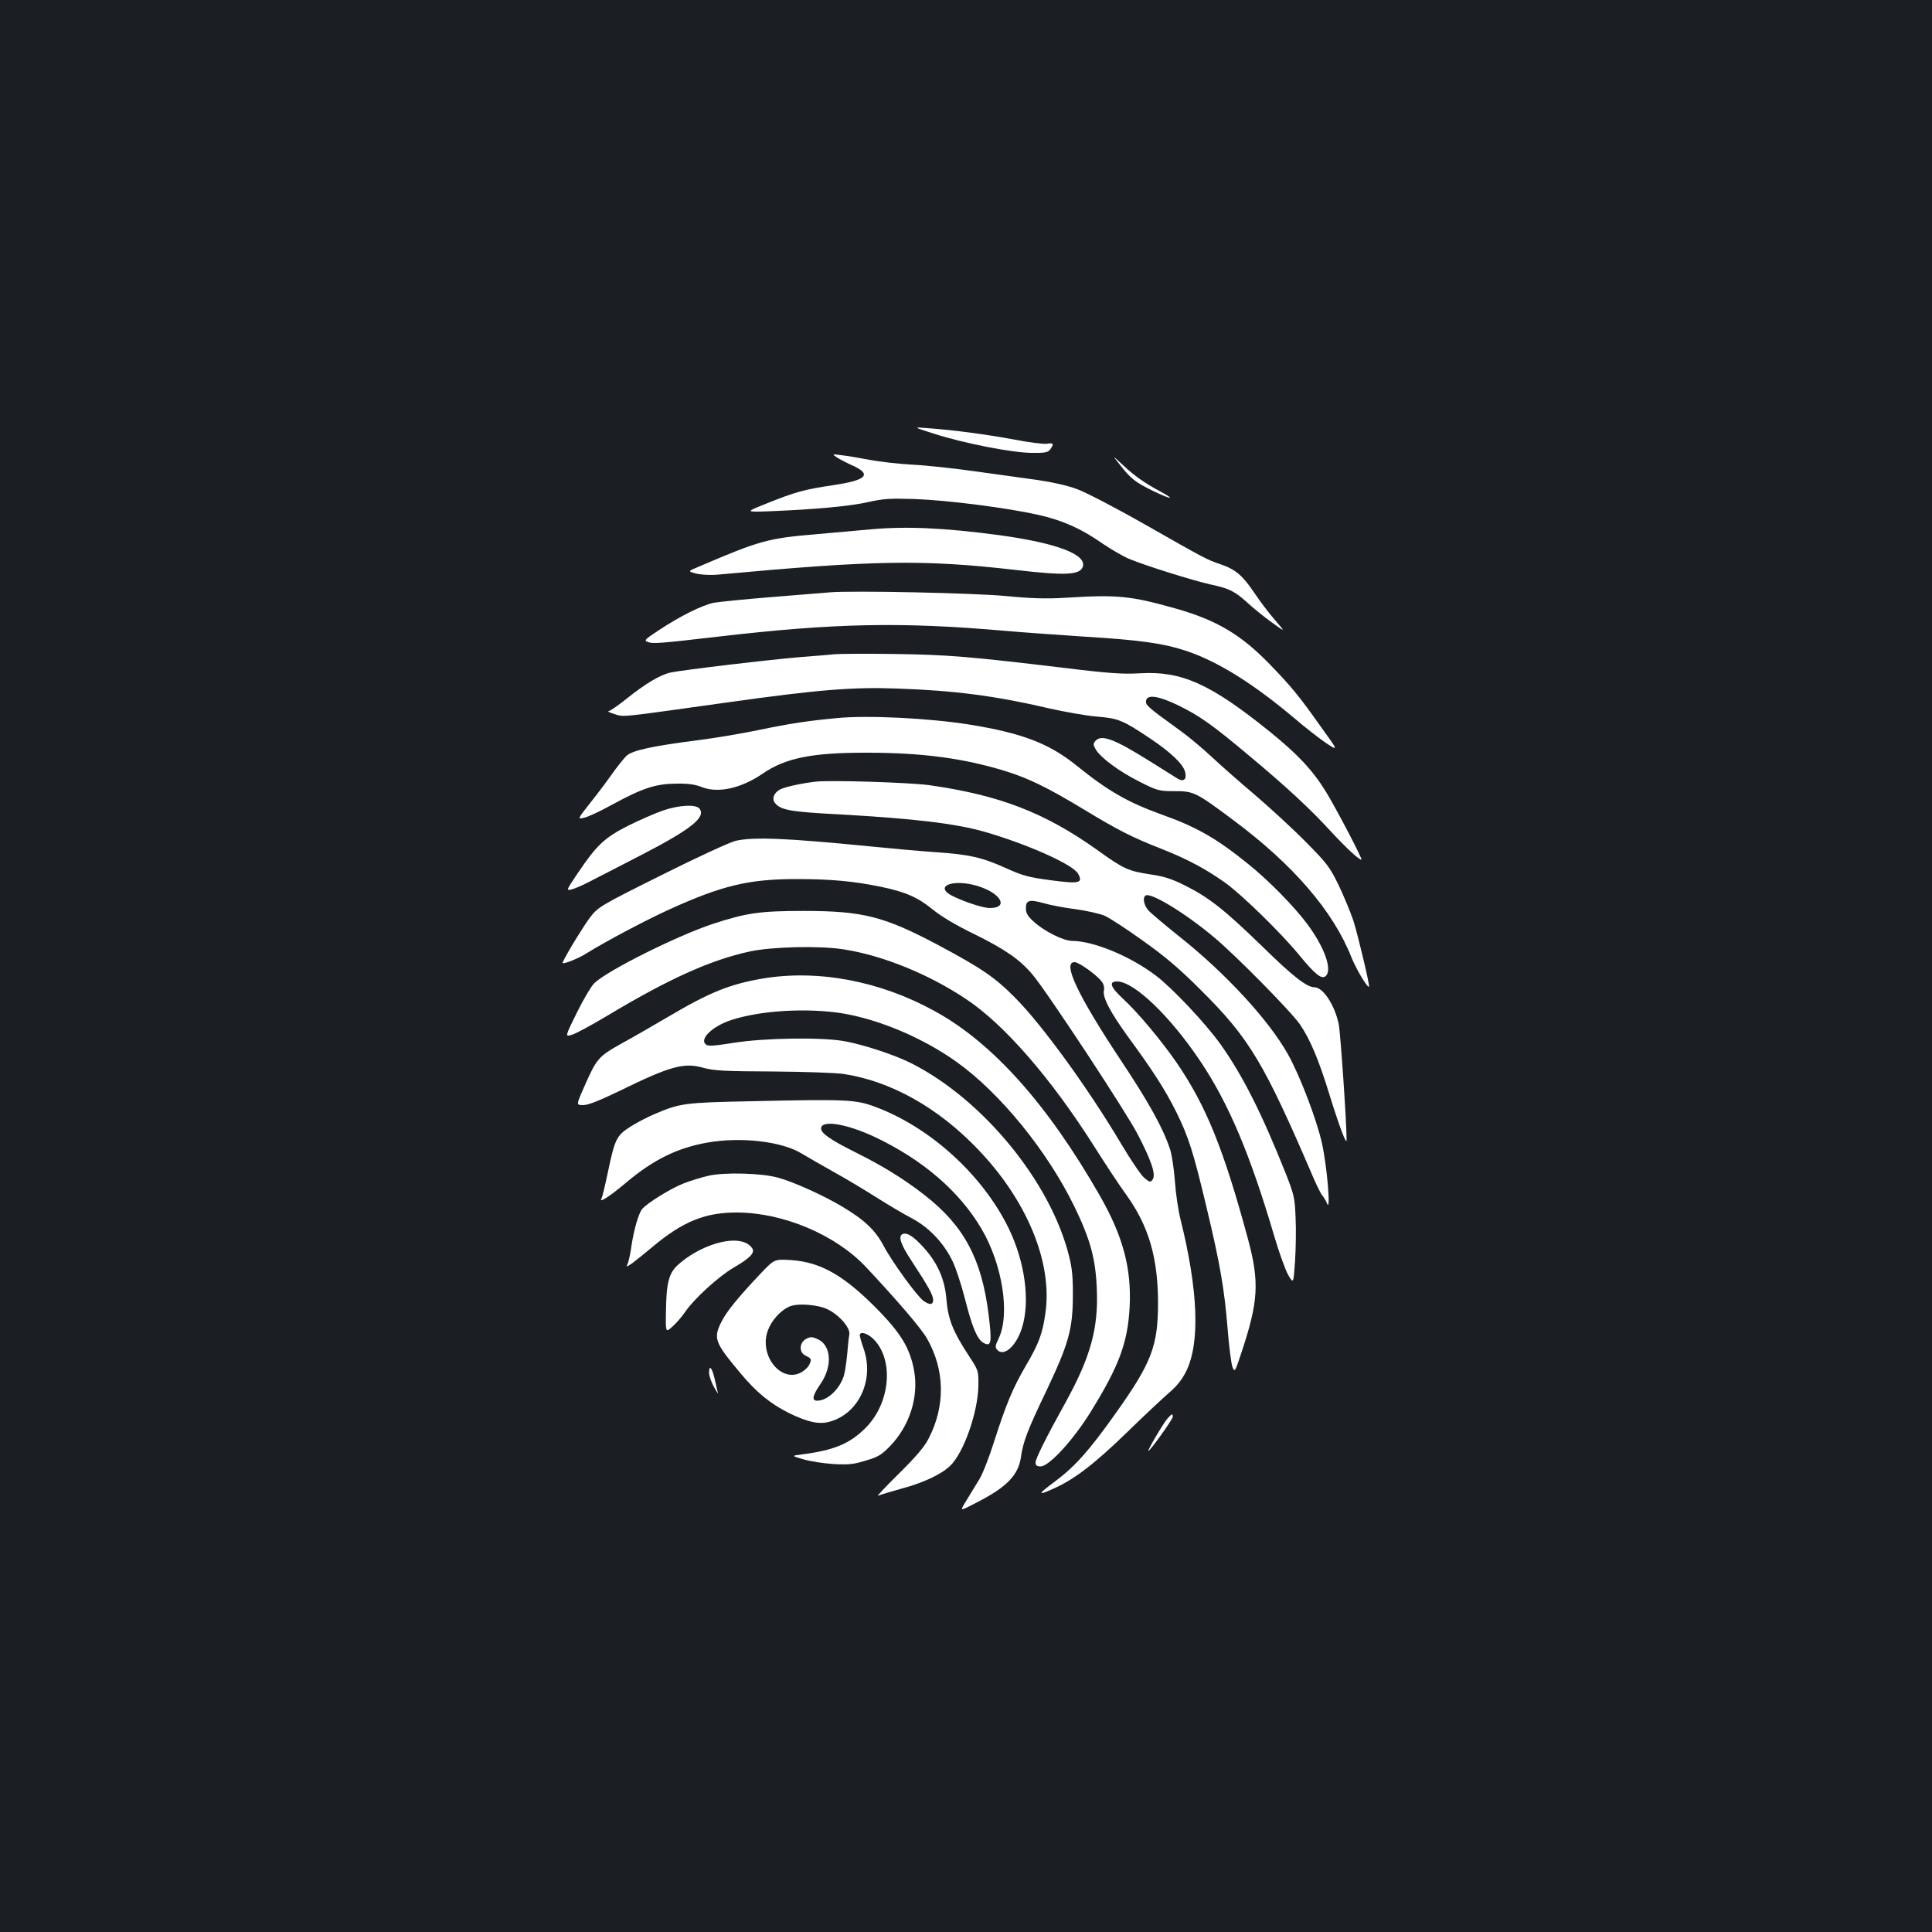 <?xml version="1.0" standalone="no"?>
<!DOCTYPE svg PUBLIC "-//W3C//DTD SVG 20010904//EN"
 "http://www.w3.org/TR/2001/REC-SVG-20010904/DTD/svg10.dtd">
<svg version="1.0" xmlns="http://www.w3.org/2000/svg"
 width="1000pt" height="1000pt" viewBox="0 0 1000 1000"
 preserveAspectRatio="xMidYMid meet">
<rect width="100%" height="100%" fill="#1b1f23"/>
<g transform="translate(0,1000) scale(0.1,-0.1)"
fill="#ffffff" stroke="none">
<path d="M4835 7755 c152 -49 402 -98 503 -99 72 -1 86 2 98 18 21 29 17 35
-18 29 -18 -2 -92 7 -164 21 -131 25 -313 50 -454 60 -75 6 -75 6 35 -29z"/>
<path d="M4328 7635 c12 -9 47 -27 77 -41 111 -48 85 -79 -91 -105 -155 -23
-199 -36 -346 -95 -113 -45 -113 -45 22 -40 239 10 408 26 503 47 79 18 113
20 242 16 169 -6 475 -45 640 -82 127 -29 221 -71 331 -148 44 -30 106 -66
139 -80 87 -36 327 -111 420 -132 98 -21 126 -35 192 -95 29 -27 85 -72 125
-101 73 -53 73 -53 17 12 -31 35 -79 99 -107 141 -60 89 -97 121 -174 147 -73
25 -80 29 -393 207 -149 85 -307 167 -352 183 -48 18 -129 36 -199 46 -66 9
-211 29 -324 45 -113 16 -261 32 -330 35 -69 4 -168 15 -220 25 -52 10 -117
21 -145 24 -47 6 -49 6 -27 -9z"/>
<path d="M5796 7595 c57 -73 80 -91 172 -136 93 -45 121 -48 40 -4 -83 44
-139 84 -197 139 -55 51 -55 51 -15 1z"/>
<path d="M4505 7260 c-44 -4 -170 -15 -279 -25 -252 -21 -294 -33 -609 -168
-58 -24 -58 -24 -13 -36 24 -6 71 -8 103 -6 825 76 1066 80 1550 25 257 -30
331 -26 347 15 24 64 -132 124 -432 165 -285 38 -479 47 -667 30z"/>
<path d="M4295 6934 c-22 -2 -155 -13 -295 -24 -140 -11 -278 -25 -306 -30
-61 -13 -174 -69 -284 -142 -73 -48 -78 -53 -57 -61 26 -10 65 -7 357 27 610
71 951 78 1490 31 91 -8 275 -21 410 -30 296 -18 412 -35 533 -75 162 -55 342
-167 556 -347 57 -49 132 -107 166 -130 63 -41 63 -41 -28 85 -117 165 -152
207 -267 326 -147 151 -271 225 -480 285 -238 67 -303 74 -575 57 -99 -6 -173
-4 -310 9 -168 16 -799 29 -910 19z"/>
<path d="M4325 6614 c-22 -2 -98 -9 -170 -14 -162 -13 -625 -68 -684 -81 -55
-12 -131 -58 -231 -138 -41 -33 -82 -61 -90 -62 -8 0 5 -7 30 -15 52 -16 17
-19 590 61 463 65 646 80 876 71 294 -10 508 -38 782 -102 84 -19 197 -39 250
-43 110 -9 135 -19 276 -114 105 -70 170 -132 180 -172 10 -39 -7 -54 -39 -35
-13 8 -77 48 -142 89 -187 117 -253 142 -284 105 -11 -13 -11 -20 2 -42 24
-43 123 -116 227 -168 93 -47 100 -49 183 -49 98 0 110 -6 304 -151 309 -230
516 -471 610 -709 24 -60 83 -160 91 -152 5 5 -57 266 -81 342 -15 44 -49 126
-76 183 -46 94 -59 112 -172 226 -67 68 -185 176 -262 242 -77 65 -178 154
-225 198 -47 44 -121 106 -165 137 -167 121 -176 129 -173 152 5 35 67 25 173
-27 107 -53 174 -101 360 -257 198 -165 323 -282 425 -394 74 -80 143 -145
157 -145 8 0 -134 271 -184 352 -70 113 -146 194 -292 312 -306 247 -456 314
-671 301 -87 -5 -156 -1 -400 29 -486 58 -593 67 -870 71 -146 2 -283 1 -305
-1z"/>
<path d="M4330 6283 c-142 -13 -247 -29 -390 -59 -91 -19 -237 -44 -325 -55
-236 -30 -343 -53 -372 -81 -14 -13 -49 -57 -78 -98 -29 -41 -81 -110 -115
-152 -61 -78 -61 -78 -28 -71 18 3 85 34 148 69 156 85 224 107 330 108 61 1
98 -4 133 -18 83 -33 203 -7 315 70 118 81 257 109 542 108 285 0 498 -29 710
-94 121 -37 222 -86 407 -198 180 -109 252 -146 408 -207 131 -52 225 -102
325 -173 86 -61 291 -261 386 -377 82 -100 116 -127 137 -106 33 33 -7 147
-95 266 -69 93 -202 229 -310 315 -162 131 -265 190 -448 255 -172 62 -275
121 -436 251 -143 116 -284 170 -559 214 -208 33 -526 49 -685 33z"/>
<path d="M4220 5954 c-75 -9 -156 -27 -182 -40 -32 -17 -45 -49 -26 -71 29
-36 80 -45 329 -58 393 -22 607 -48 754 -90 225 -65 459 -170 485 -217 27 -49
8 -54 -142 -34 -115 15 -146 24 -230 62 -124 56 -189 71 -363 83 -77 5 -230
19 -340 30 -435 43 -604 50 -697 29 -30 -7 -197 -84 -381 -176 -319 -159 -330
-166 -371 -218 -33 -43 -123 -189 -144 -236 -7 -14 75 17 123 47 99 62 313
175 430 228 273 124 411 157 658 157 177 0 294 -11 432 -39 131 -27 195 -55
272 -118 44 -36 121 -82 216 -128 160 -79 235 -131 301 -209 76 -90 482 -707
544 -826 72 -138 96 -210 78 -235 -11 -16 -15 -15 -44 9 -17 15 -70 93 -118
174 -169 285 -408 615 -549 757 -106 107 -172 152 -400 274 -279 148 -389 176
-695 176 -226 0 -296 -10 -470 -67 -182 -60 -542 -239 -613 -306 -16 -15 -57
-84 -91 -153 -62 -126 -62 -126 -26 -115 19 5 102 50 184 99 318 191 534 288
736 332 115 25 364 31 487 11 201 -31 440 -128 633 -257 198 -131 441 -411
665 -765 55 -87 130 -201 168 -253 113 -159 160 -321 161 -551 0 -227 -32
-312 -222 -579 -136 -191 -207 -271 -314 -351 -88 -65 -89 -73 -7 -36 109 48
214 129 380 290 91 89 191 182 222 209 39 33 65 66 87 110 72 147 62 417 -30
787 -12 47 -25 137 -29 200 -5 63 -16 138 -26 165 -36 108 -110 241 -253 456
-224 338 -305 509 -240 509 23 0 120 -70 143 -104 8 -11 12 -30 9 -42 -9 -35
34 -116 131 -249 123 -168 185 -264 243 -380 64 -129 89 -209 156 -490 72
-301 93 -425 110 -631 7 -93 19 -182 25 -199 12 -29 13 -28 47 75 88 265 93
364 34 585 -126 466 -216 690 -370 915 -78 113 -202 262 -280 333 -63 59 -72
87 -28 87 88 0 275 -180 431 -413 147 -219 259 -485 383 -907 25 -85 58 -175
72 -200 27 -45 27 -45 35 70 4 63 6 165 3 226 -4 102 -7 118 -51 230 -124 311
-222 506 -337 668 -76 107 -249 291 -336 357 -134 101 -321 178 -433 179 -45
0 -146 51 -199 100 -31 28 -40 44 -40 69 0 42 18 47 93 26 34 -10 108 -24 165
-31 57 -8 124 -23 150 -34 25 -11 114 -69 196 -128 113 -80 188 -143 297 -252
257 -255 330 -377 591 -985 17 -38 36 -77 44 -85 7 -9 18 -27 23 -40 20 -48 0
191 -26 310 -27 123 -114 351 -176 462 -99 177 -320 417 -557 606 -80 64 -155
127 -167 141 -23 27 -30 66 -13 76 27 17 208 -93 357 -219 109 -91 398 -384
442 -449 53 -78 97 -183 152 -362 51 -165 89 -266 89 -235 0 91 -32 558 -41
600 -21 99 -81 190 -126 190 -39 0 -112 57 -267 209 -198 192 -276 254 -401
317 -70 35 -110 48 -180 58 -116 18 -137 27 -275 126 -274 195 -506 284 -870
336 -101 14 -517 27 -590 18z m837 -539 c122 -36 168 -114 67 -115 -34 0 -125
29 -191 61 -103 50 -5 92 124 54z"/>
<path d="M3432 5805 c-40 -14 -121 -49 -181 -79 -122 -62 -163 -100 -263 -249
-57 -85 -58 -87 -31 -81 15 3 57 21 93 40 36 18 159 82 274 141 255 132 332
194 296 238 -19 23 -105 18 -188 -10z"/>
<path d="M3947 4935 c-169 -29 -272 -70 -487 -197 -80 -47 -191 -111 -248
-142 -115 -65 -124 -75 -189 -223 -41 -93 -41 -93 -4 -93 25 0 83 23 189 74
259 127 332 148 433 119 54 -15 111 -18 360 -19 163 -1 328 -7 367 -13 245
-38 487 -174 693 -389 255 -265 388 -588 350 -849 -15 -106 -34 -158 -103
-275 -66 -113 -101 -198 -162 -388 -25 -80 -59 -167 -76 -195 -41 -68 -51 -84
-78 -128 -23 -39 -23 -39 67 8 155 80 213 141 226 237 11 76 34 137 129 335
116 244 138 321 139 488 1 101 -3 149 -20 215 -96 384 -446 810 -817 997 -85
43 -246 96 -346 114 -115 21 -415 17 -575 -9 -107 -17 -132 -18 -143 -7 -31
29 36 93 132 125 151 50 392 64 576 35 192 -32 419 -128 592 -252 224 -160
468 -459 609 -748 82 -169 110 -270 116 -426 9 -203 -32 -351 -158 -581 -107
-193 -159 -298 -159 -318 0 -15 7 -20 26 -20 44 0 167 134 258 280 148 239
193 359 203 545 10 200 -34 365 -153 574 -270 473 -556 794 -857 958 -283 156
-604 216 -890 168z"/>
<path d="M3885 4300 c-341 -7 -365 -10 -496 -66 -34 -14 -90 -43 -125 -65 -73
-47 -81 -61 -119 -243 -14 -66 -28 -123 -31 -128 -18 -29 40 8 121 76 145 123
269 184 426 212 175 31 387 6 489 -57 19 -12 91 -53 160 -92 69 -38 172 -100
230 -137 58 -37 138 -84 178 -105 88 -46 165 -126 211 -220 18 -36 47 -125 66
-199 37 -146 63 -209 96 -227 40 -21 44 0 26 147 -36 288 -127 459 -331 618
-105 82 -214 150 -357 221 -132 66 -179 99 -179 124 0 46 131 25 278 -44 247
-117 438 -281 552 -475 109 -185 149 -442 89 -568 -17 -34 -19 -45 -9 -57 34
-41 100 16 130 113 43 138 15 342 -70 516 -134 274 -406 522 -690 627 -101 38
-146 40 -645 29z"/>
<path d="M3670 3915 c-36 -8 -95 -26 -131 -40 -67 -26 -193 -104 -216 -134
-18 -23 -42 -106 -54 -186 -5 -38 -14 -80 -19 -93 -10 -22 -10 -22 23 0 17 13
64 50 103 83 158 133 276 181 444 179 237 -2 505 -116 660 -280 159 -169 288
-319 318 -372 93 -163 96 -348 9 -517 -22 -44 -65 -94 -156 -184 -69 -68 -117
-119 -106 -113 11 5 64 21 118 36 114 30 208 74 255 119 70 67 143 275 146
412 1 81 1 81 -51 160 -81 124 -105 186 -114 286 -8 107 -46 193 -121 275 -52
56 -82 75 -105 67 -26 -10 -12 -53 45 -139 86 -131 112 -178 112 -202 0 -26
-17 -28 -49 -6 -34 24 -164 203 -207 285 -43 81 -97 133 -212 202 -96 58 -257
131 -337 152 -84 23 -273 28 -355 10z"/>
<path d="M3698 3561 c-69 -22 -137 -61 -188 -107 -48 -43 -61 -93 -63 -241 -2
-111 -2 -111 33 -80 19 17 49 51 66 76 46 68 172 183 250 229 86 50 112 77 98
100 -28 44 -102 53 -196 23z"/>
<path d="M3933 3404 c-114 -121 -171 -191 -198 -244 -44 -87 -37 -107 97 -267
83 -100 157 -160 254 -208 95 -46 154 -59 207 -44 152 41 234 217 177 379 -11
30 -19 61 -20 68 0 24 43 11 75 -23 103 -109 82 -329 -45 -456 -82 -82 -164
-116 -330 -137 -55 -7 -55 -7 10 -26 36 -10 106 -21 156 -24 76 -4 105 -1 165
18 63 18 82 30 125 74 101 104 149 252 126 388 -20 113 -63 188 -176 306 -181
187 -305 260 -464 270 -84 5 -84 5 -159 -74z m353 -182 c61 -31 117 -97 110
-130 -3 -15 -8 -61 -11 -102 -4 -41 -11 -91 -17 -110 -21 -69 -85 -130 -138
-130 -30 0 -25 26 17 87 64 93 56 203 -18 233 -27 12 -36 11 -58 -1 -34 -19
-36 -68 -3 -85 33 -16 34 -19 21 -47 -6 -14 -28 -34 -47 -43 -105 -50 -215 96
-167 221 19 51 64 101 110 122 42 19 149 11 201 -15z"/>
<path d="M3670 2893 c1 -16 12 -48 26 -73 14 -25 23 -38 20 -30 -2 8 -10 41
-17 73 -14 60 -29 76 -29 30z"/>
<path d="M6043 2658 c-20 -22 -106 -168 -99 -168 9 0 126 164 126 176 0 19 -3
18 -27 -8z"/>
</g>
</svg>
